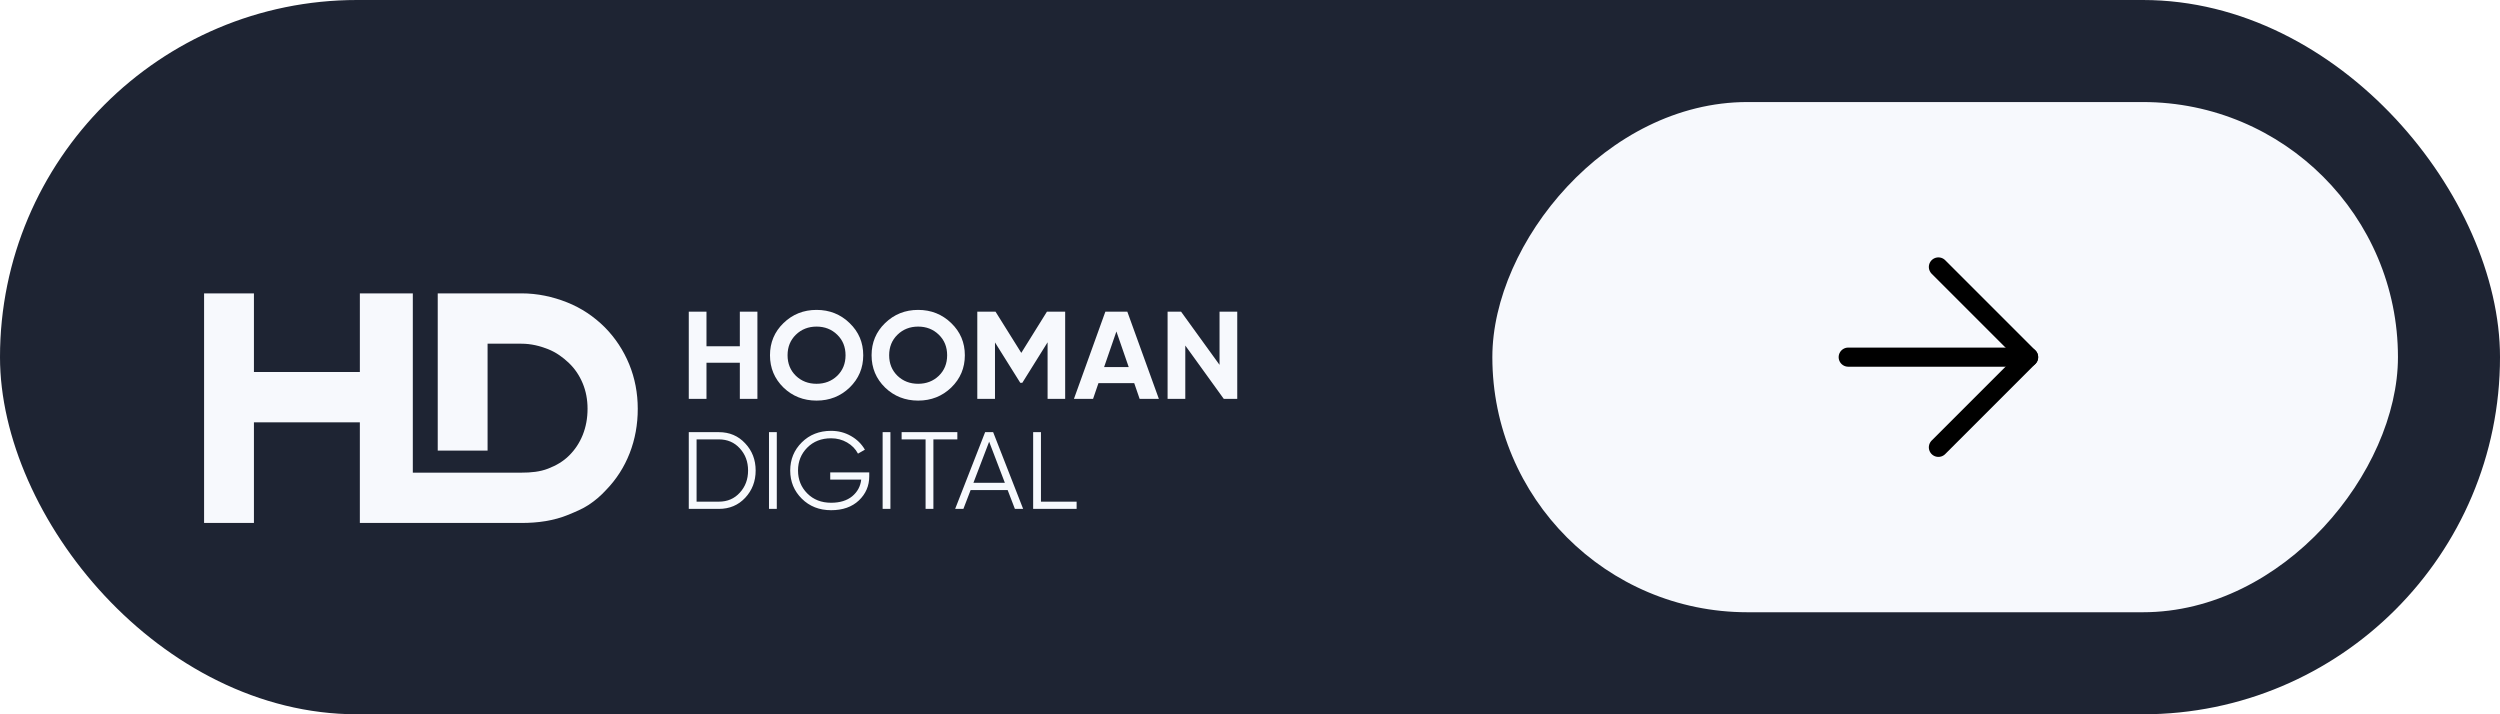 <svg width="196" height="56" viewBox="0 0 196 56" fill="none" xmlns="http://www.w3.org/2000/svg">
<rect width="196" height="56" rx="28" fill="#1E2433"/>
<g filter="url(#filter0_d_10_1007)">
<path d="M47.5 34.432C48.319 33.591 48.94 32.624 49.365 31.534C49.79 30.444 50.003 29.276 50 28.046C50 26.816 49.776 25.648 49.329 24.558C48.881 23.468 48.24 22.492 47.407 21.651C46.557 20.808 45.573 20.147 44.454 19.703C43.335 19.259 42.142 19 40.878 19H34.318V31.329H38.226V22.946H40.878C41.634 22.946 42.329 23.121 42.962 23.371C43.595 23.62 44.141 24.017 44.605 24.462C45.069 24.905 45.426 25.435 45.683 26.051C45.939 26.666 46.064 27.33 46.064 28.045C46.064 28.793 45.937 29.475 45.683 30.108C45.428 30.737 45.073 31.265 44.617 31.717C44.163 32.169 43.614 32.492 42.974 32.739C42.332 32.99 41.634 33.056 40.878 33.056H32.365V19H28.213V25.164H19.908V19H16V37H19.908V29.11H28.212V37H40.878C42.175 37 43.409 36.831 44.583 36.348C45.139 36.113 45.663 35.905 46.159 35.577C46.653 35.25 47.098 34.87 47.5 34.432Z" fill="#F7F9FD"/>
<g clip-path="url(#clip0_10_1007)">
<path d="M58.003 20.433H59.381V27.271H58.003V24.438H55.388V27.271H54V20.433H55.388V23.149H58.003V20.433ZM66.612 26.382C65.902 27.066 65.037 27.407 64.018 27.407C62.998 27.407 62.133 27.066 61.423 26.382C60.719 25.692 60.367 24.848 60.367 23.852C60.367 22.856 60.719 22.016 61.423 21.332C62.133 20.642 62.998 20.296 64.018 20.296C65.037 20.296 65.902 20.642 66.612 21.332C67.323 22.016 67.678 22.856 67.678 23.852C67.678 24.848 67.323 25.692 66.612 26.382ZM62.398 25.464C62.834 25.88 63.374 26.089 64.018 26.089C64.661 26.089 65.201 25.88 65.637 25.464C66.073 25.04 66.291 24.503 66.291 23.852C66.291 23.201 66.073 22.663 65.637 22.24C65.201 21.817 64.661 21.605 64.018 21.605C63.374 21.605 62.834 21.817 62.398 22.24C61.963 22.663 61.745 23.201 61.745 23.852C61.745 24.503 61.963 25.04 62.398 25.464ZM74.578 26.382C73.867 27.066 73.002 27.407 71.983 27.407C70.964 27.407 70.099 27.066 69.388 26.382C68.684 25.692 68.332 24.848 68.332 23.852C68.332 22.856 68.684 22.016 69.388 21.332C70.099 20.642 70.964 20.296 71.983 20.296C73.002 20.296 73.867 20.642 74.578 21.332C75.289 22.016 75.644 22.856 75.644 23.852C75.644 24.848 75.289 25.692 74.578 26.382ZM70.364 25.464C70.8 25.88 71.339 26.089 71.983 26.089C72.627 26.089 73.166 25.88 73.602 25.464C74.038 25.04 74.256 24.503 74.256 23.852C74.256 23.201 74.038 22.663 73.602 22.24C73.166 21.817 72.627 21.605 71.983 21.605C71.339 21.605 70.8 21.817 70.364 22.24C69.928 22.663 69.71 23.201 69.71 23.852C69.71 24.503 69.928 25.04 70.364 25.464ZM83.509 20.433V27.271H82.131V22.836L80.15 26.011H79.989L78.007 22.846V27.271H76.62V20.433H78.048L80.069 23.666L82.081 20.433H83.509ZM89.347 27.271L88.924 26.04H86.118L85.696 27.271H84.197L86.661 20.433H88.381L90.855 27.271H89.347ZM86.561 24.78H88.492L87.526 21.986L86.561 24.78ZM95.612 20.433H97V27.271H95.944L92.927 23.09V27.271H91.539V20.433H92.595L95.612 24.604V20.433Z" fill="#F7F9FD"/>
<path d="M56.359 29.881C57.192 29.881 57.88 30.173 58.422 30.758C58.969 31.336 59.243 32.047 59.243 32.889C59.243 33.731 58.969 34.444 58.422 35.029C57.88 35.608 57.192 35.897 56.359 35.897H54V29.881H56.359ZM56.359 35.33C57.029 35.33 57.577 35.095 58.002 34.625C58.433 34.155 58.649 33.577 58.649 32.889C58.649 32.201 58.433 31.623 58.002 31.153C57.577 30.683 57.029 30.448 56.359 30.448H54.612V35.33H56.359ZM60.289 29.881H60.901V35.897H60.289V29.881ZM68.149 33.035V33.344C68.149 34.089 67.878 34.719 67.336 35.235C66.794 35.745 66.069 36 65.16 36C64.234 36 63.468 35.699 62.862 35.098C62.256 34.496 61.953 33.76 61.953 32.889C61.953 32.018 62.256 31.282 62.862 30.68C63.468 30.079 64.234 29.778 65.16 29.778C65.725 29.778 66.244 29.913 66.716 30.182C67.188 30.451 67.552 30.809 67.808 31.256L67.266 31.565C67.074 31.199 66.788 30.907 66.41 30.689C66.031 30.471 65.615 30.362 65.16 30.362C64.397 30.362 63.774 30.606 63.29 31.093C62.807 31.58 62.565 32.178 62.565 32.889C62.565 33.599 62.807 34.198 63.29 34.685C63.774 35.172 64.397 35.416 65.16 35.416C65.848 35.416 66.398 35.247 66.812 34.909C67.225 34.565 67.461 34.129 67.519 33.602H65.09V33.035H68.149ZM69.198 29.881H69.809V35.897H69.198V29.881ZM75.056 29.881V30.448H73.178V35.897H72.566V30.448H70.687V29.881H75.056ZM79.567 35.897L78.999 34.419H76.098L75.53 35.897H74.884L77.234 29.881H77.863L80.214 35.897H79.567ZM76.317 33.852H78.781L77.549 30.629L76.317 33.852ZM81.611 35.33H84.407V35.897H80.999V29.881H81.611V35.33Z" fill="#F7F9FD"/>
</g>
</g>
<rect width="71" height="40" rx="20" transform="matrix(1 1.74846e-07 1.74846e-07 -1 117 48)" fill="#F7F9FD"/>
<path d="M144.9 28H159.042" stroke="black" stroke-width="1.5" stroke-linecap="round" stroke-linejoin="round"/>
<path d="M151.971 20.929L159.042 28L151.971 35.071" stroke="black" stroke-width="1.5" stroke-linecap="round" stroke-linejoin="round"/>
<defs>
<filter id="filter0_d_10_1007" x="12" y="19" width="97" height="26" filterUnits="userSpaceOnUse" color-interpolation-filters="sRGB">
<feFlood flood-opacity="0" result="BackgroundImageFix"/>
<feColorMatrix in="SourceAlpha" type="matrix" values="0 0 0 0 0 0 0 0 0 0 0 0 0 0 0 0 0 0 127 0" result="hardAlpha"/>
<feOffset dy="4"/>
<feGaussianBlur stdDeviation="2"/>
<feComposite in2="hardAlpha" operator="out"/>
<feColorMatrix type="matrix" values="0 0 0 0 0 0 0 0 0 0 0 0 0 0 0 0 0 0 0.25 0"/>
<feBlend mode="normal" in2="BackgroundImageFix" result="effect1_dropShadow_10_1007"/>
<feBlend mode="normal" in="SourceGraphic" in2="effect1_dropShadow_10_1007" result="shape"/>
</filter>
<clipPath id="clip0_10_1007">
<rect width="43" height="16" fill="white" transform="translate(54 20)"/>
</clipPath>
</defs>
</svg>
